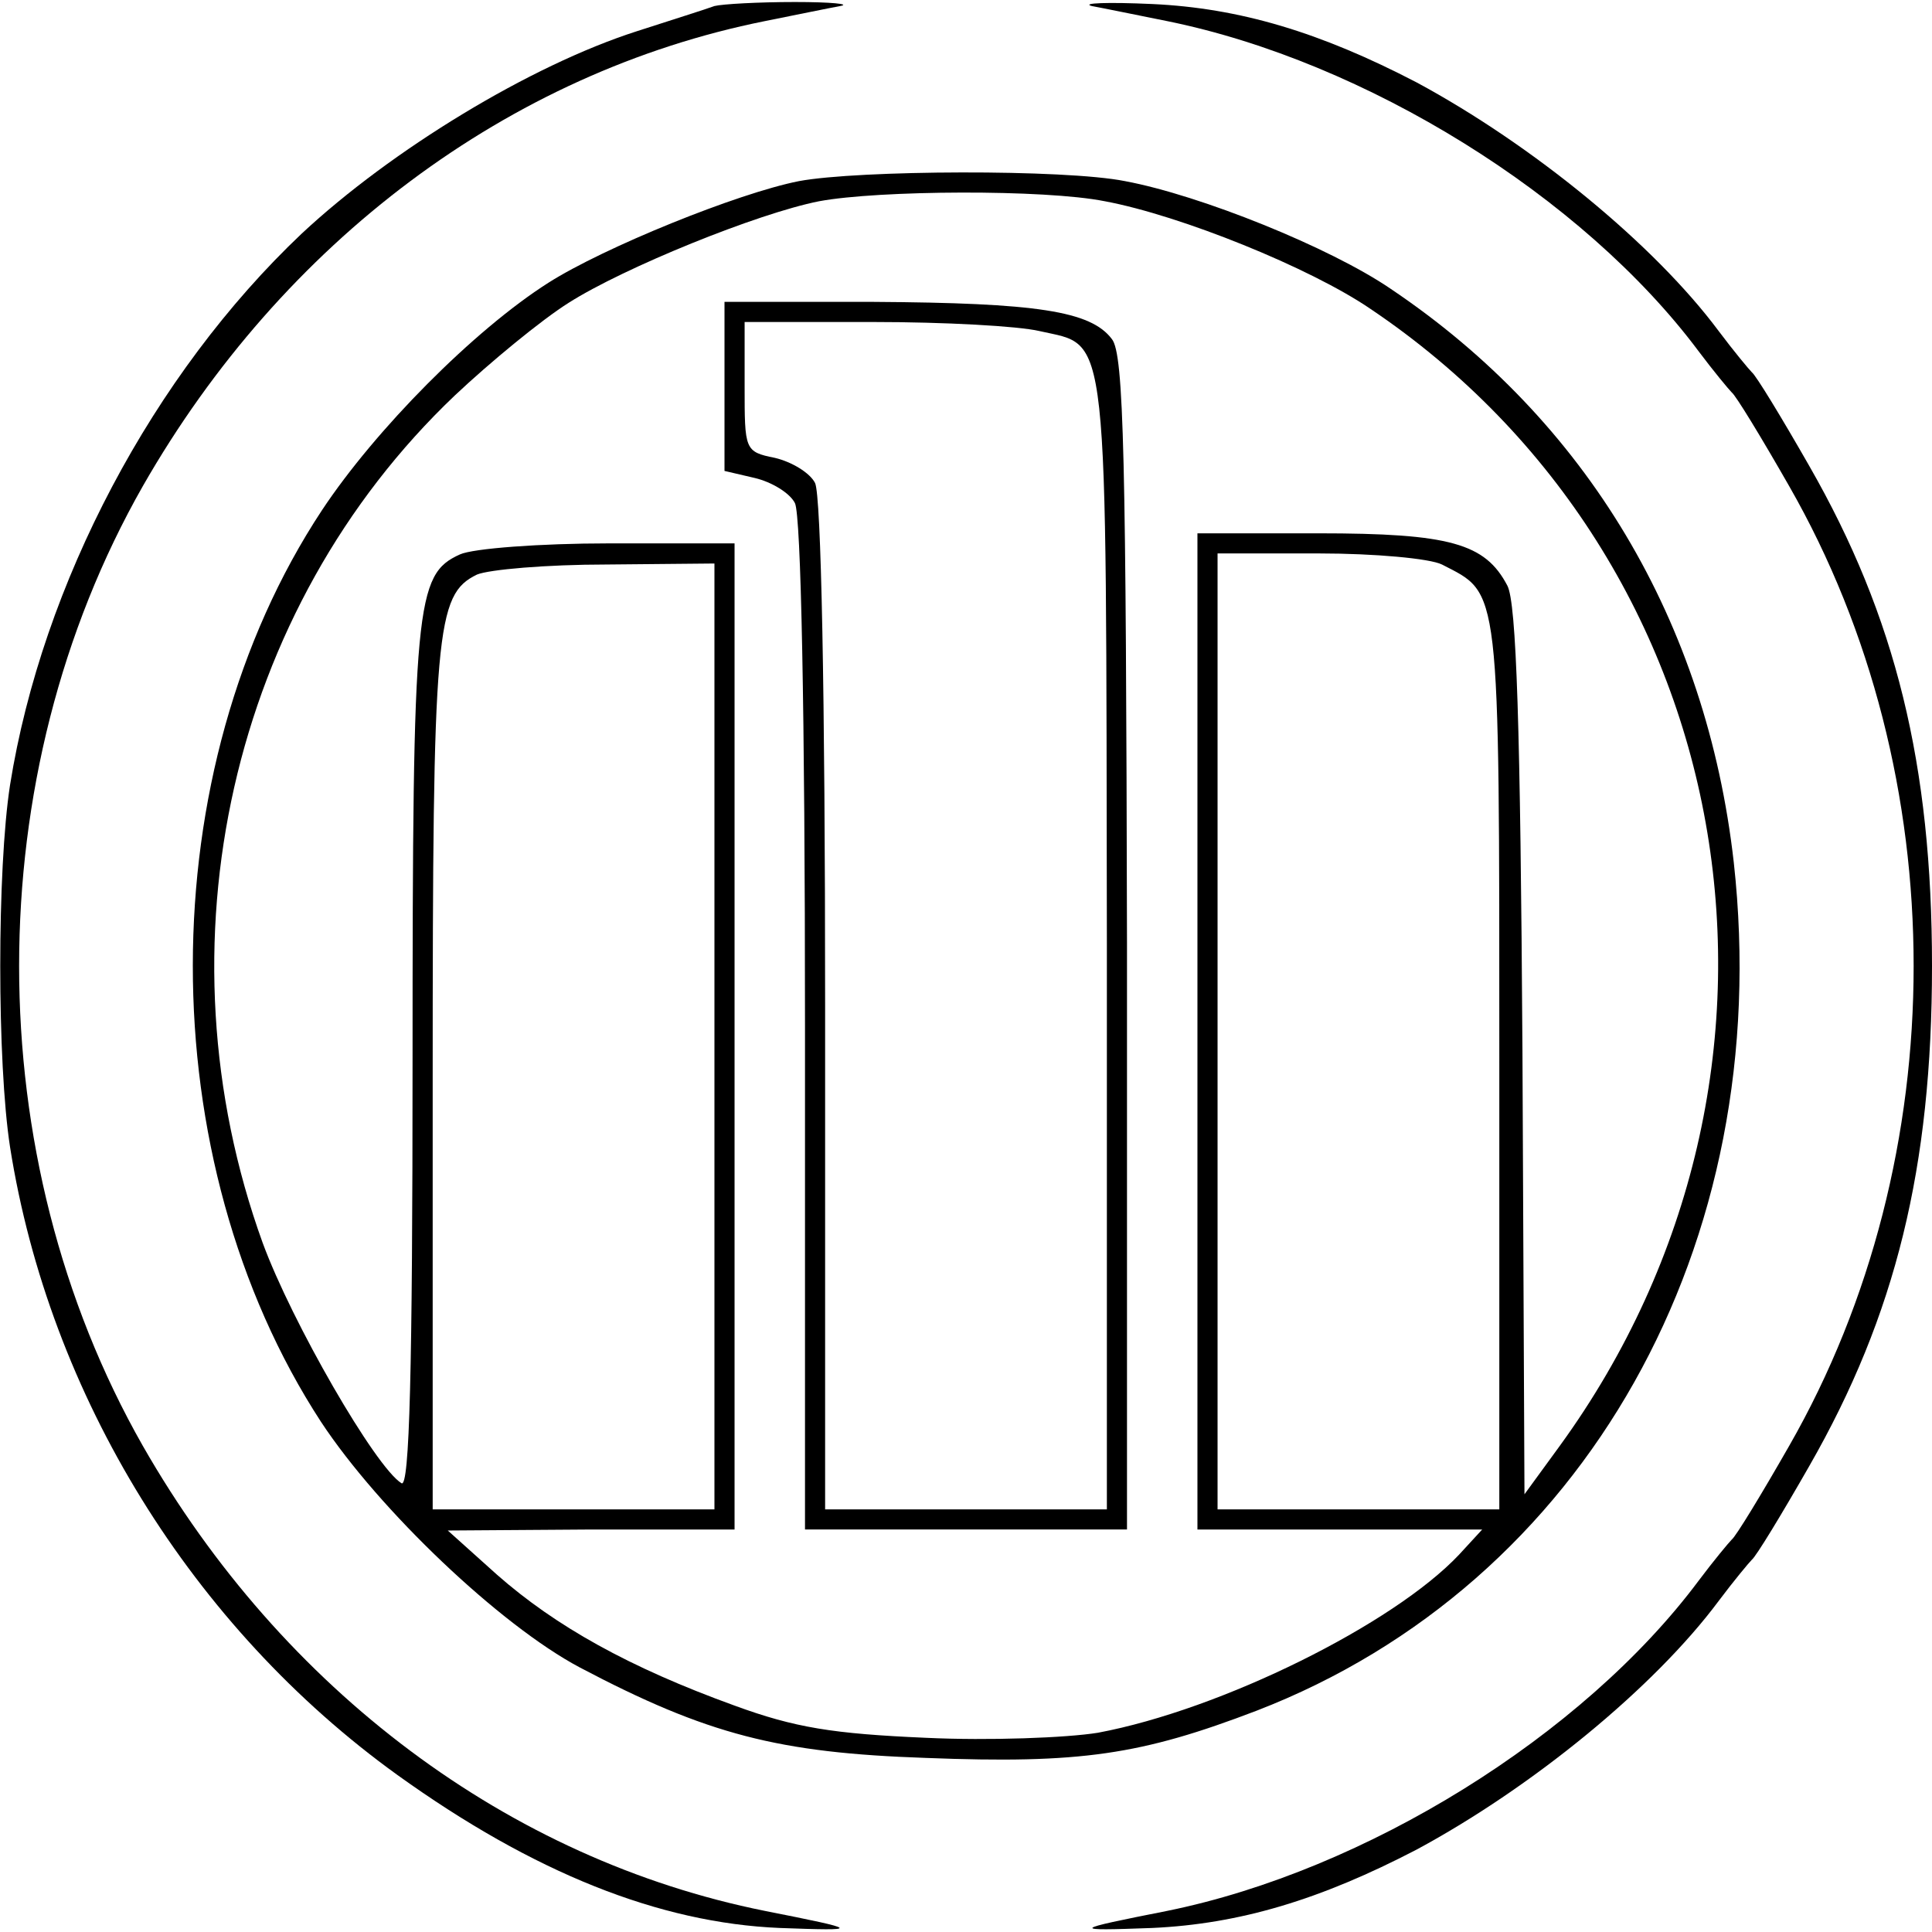 <?xml version="1.0" standalone="no"?>
<!DOCTYPE svg PUBLIC "-//W3C//DTD SVG 20010904//EN"
 "http://www.w3.org/TR/2001/REC-SVG-20010904/DTD/svg10.dtd">
<svg version="1.0" xmlns="http://www.w3.org/2000/svg"
 width="192pt" height="192pt" viewBox="0 0 192 192"
 preserveAspectRatio="xMidYMid meet">
<g transform="translate(0,192) scale(0.1,-0.1)"
fill="#000000" stroke="none">
<path d="M710 1914 c-8 -3 -43 -14 -77 -25 -106 -34 -244 -118 -333 -201 -148
-140 -258 -348 -290 -548 -13 -84 -13 -276 0 -360 39 -247 181 -477 385 -624
135 -97 260 -147 380 -152 82 -3 81 -2 -15 17 -254 51 -479 219 -618 462 -164
288 -164 666 0 954 139 243 364 411 618 462 30 6 64 13 75 15 11 2 -9 4 -45 4
-36 0 -72 -2 -80 -4z"/>
<path d="M1085 1914 c11 -2 45 -9 75 -15 197 -40 413 -174 528 -328 15 -20 30
-38 33 -41 4 -3 29 -44 57 -93 165 -288 165 -666 0 -954 -28 -49 -53 -90 -57
-93 -3 -3 -18 -21 -33 -41 -115 -154 -331 -288 -528 -328 -96 -19 -97 -20 -15
-17 87 4 167 28 263 78 115 62 236 161 300 247 15 20 30 38 33 41 4 3 29 44
57 93 86 150 122 297 122 497 0 200 -36 347 -122 497 -28 49 -53 90 -57 93 -3
3 -18 21 -33 41 -64 86 -185 185 -300 247 -96 50 -176 74 -263 78 -44 2 -71 1
-60 -2z"/>
<path d="M794 1740 c-61 -12 -194 -66 -249 -101 -74 -47 -172 -146 -225 -226
-171 -259 -171 -645 -1 -906 58 -88 178 -202 257 -244 127 -67 198 -85 344
-90 154 -6 214 3 329 47 326 126 516 463 474 843 -27 239 -146 439 -341 570
-60 41 -189 93 -264 107 -60 12 -265 11 -324 0z m304 -20 c75 -14 204 -66 264
-107 373 -251 457 -760 188 -1130 l-35 -48 -2 440 c-2 324 -6 446 -15 463 -22
42 -57 52 -188 52 l-120 0 0 -495 0 -495 142 0 141 0 -23 -25 c-65 -69 -236
-154 -359 -177 -31 -5 -108 -8 -171 -5 -92 4 -130 10 -190 32 -105 38 -178 79
-236 130 l-49 44 143 1 142 0 0 490 0 490 -125 0 c-68 0 -135 -5 -148 -11 -44
-20 -47 -48 -47 -503 0 -308 -3 -425 -11 -420 -26 16 -109 160 -138 239 -107
296 -32 630 191 842 35 33 86 75 113 92 55 35 188 89 249 101 59 11 224 12
284 0z m335 -361 c58 -30 57 -15 57 -496 l0 -443 -140 0 -140 0 0 475 0 475
101 0 c55 0 110 -5 122 -11z m-723 -469 l0 -470 -140 0 -140 0 0 427 c0 448 3
482 44 502 12 5 69 10 129 10 l107 1 0 -470z"/>
<path d="M720 1536 l0 -84 30 -7 c17 -4 35 -15 40 -25 6 -12 10 -207 10 -519
l0 -501 160 0 160 0 0 583 c-1 482 -3 585 -15 600 -21 28 -75 36 -237 37
l-148 0 0 -84z m313 55 c70 -16 66 14 67 -608 l0 -563 -140 0 -140 0 0 501 c0
312 -4 507 -10 519 -5 10 -23 21 -40 25 -30 6 -30 8 -30 71 l0 64 128 0 c70 0
144 -4 165 -9z"/>
</g>
</svg>
